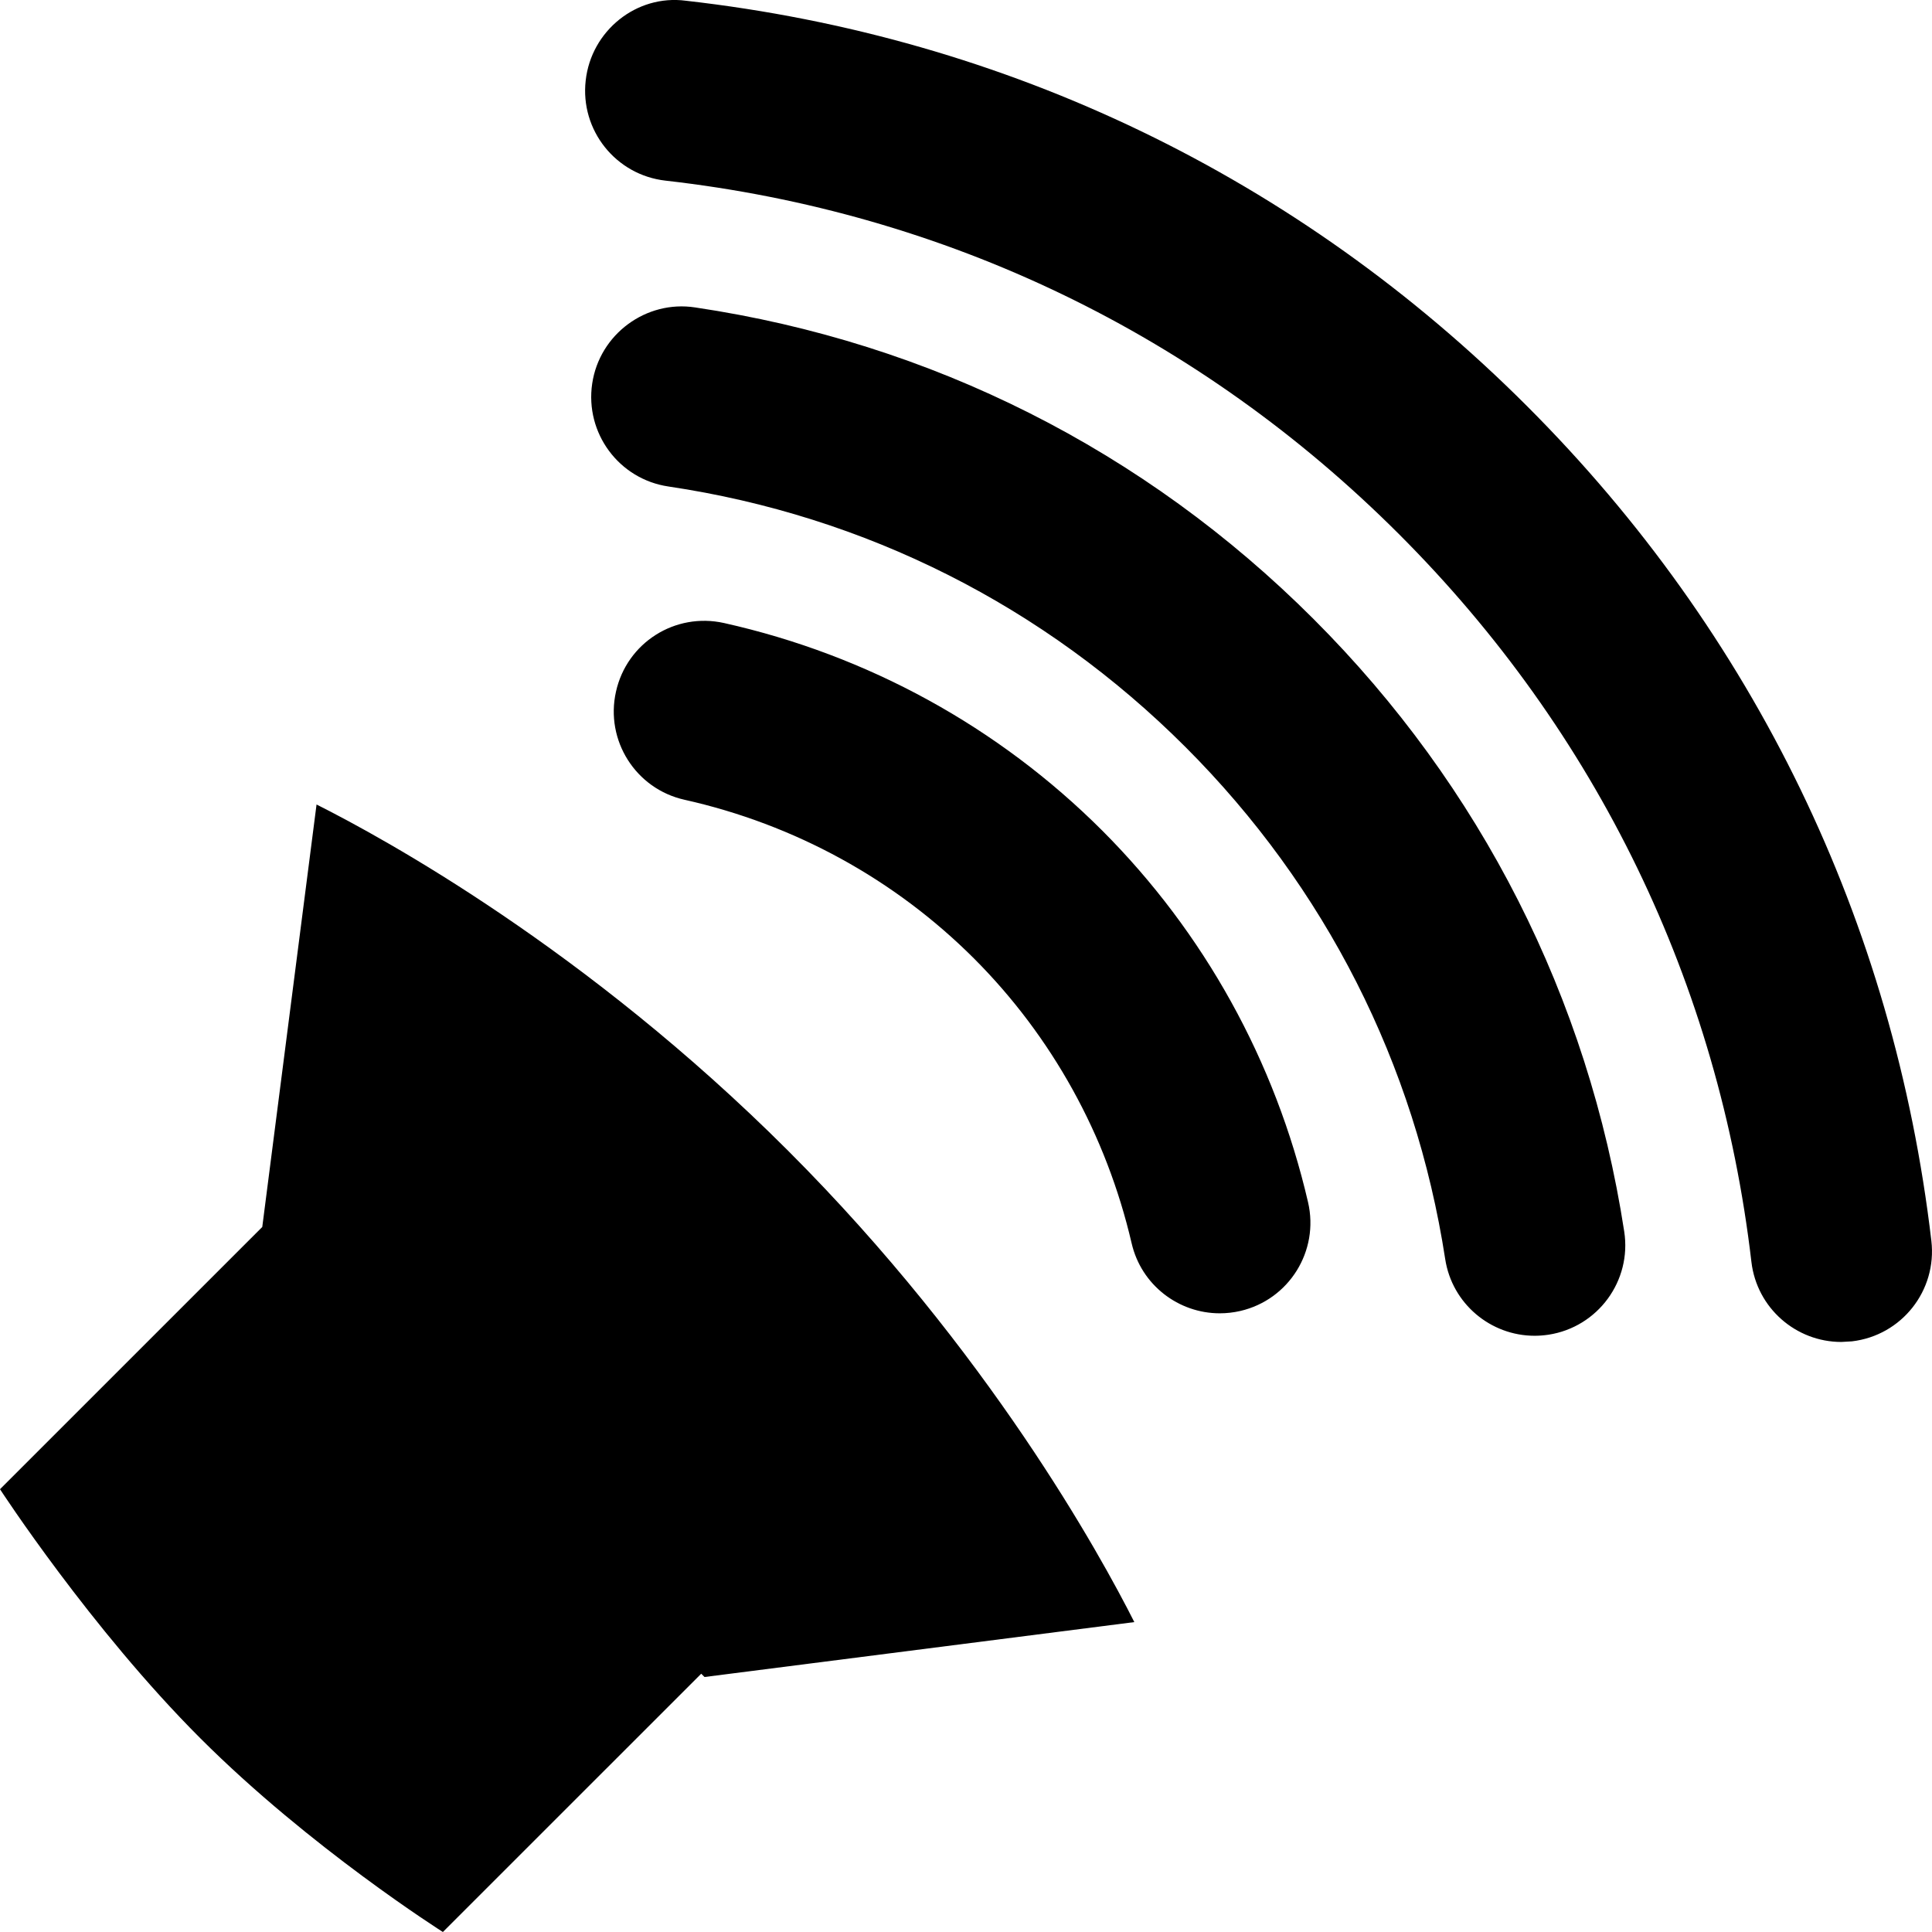 <svg width="64" height="64" viewBox="0 0 64 64" xmlns="http://www.w3.org/2000/svg"><title>06022soundonS</title><path d="M26.105 38.118c-6.687-6.685-13.408-10.357-15.619-11.468l-1.798 13.995-8.688 8.687s3.002 4.618 6.637 8.251c3.634 3.634 8.034 6.417 8.034 6.417l8.558-8.556.109.109 14.238-1.819c-1.124-2.225-4.825-8.973-11.471-15.616zm14.3 5.387c-1.363 0-2.598-.935-2.918-2.32-.836-3.589-2.641-6.85-5.219-9.431-2.628-2.627-5.945-4.445-9.593-5.261-1.617-.361-2.633-1.966-2.27-3.581.36-1.621 1.957-2.636 3.582-2.273 4.758 1.064 9.09 3.441 12.524 6.873 3.374 3.377 5.734 7.634 6.82 12.314.375 1.615-.629 3.226-2.242 3.601-.231.053-.457.078-.684.078zm10.43.744c-1.453 0-2.734-1.06-2.961-2.542-.996-6.464-3.972-12.328-8.601-16.958-4.676-4.676-10.598-7.662-17.129-8.633-1.641-.242-2.769-1.769-2.527-3.407.242-1.64 1.789-2.775 3.41-2.525 7.812 1.16 14.898 4.732 20.488 10.324 5.539 5.538 9.097 12.552 10.289 20.285.254 1.636-.871 3.169-2.508 3.421-.156.023-.309.035-.461.035zm10.16.205c-1.5 0-2.797-1.123-2.977-2.65-1.078-9.217-5.117-17.555-11.679-24.114-6.609-6.608-15.012-10.656-24.293-11.706-1.648-.186-2.832-1.672-2.644-3.318.183-1.646 1.68-2.857 3.316-2.642 10.649 1.205 20.285 5.847 27.863 13.425 7.527 7.524 12.156 17.086 13.398 27.656.192 1.646-.984 3.136-2.632 3.329l-.352.02z" fill="#000"/></svg>